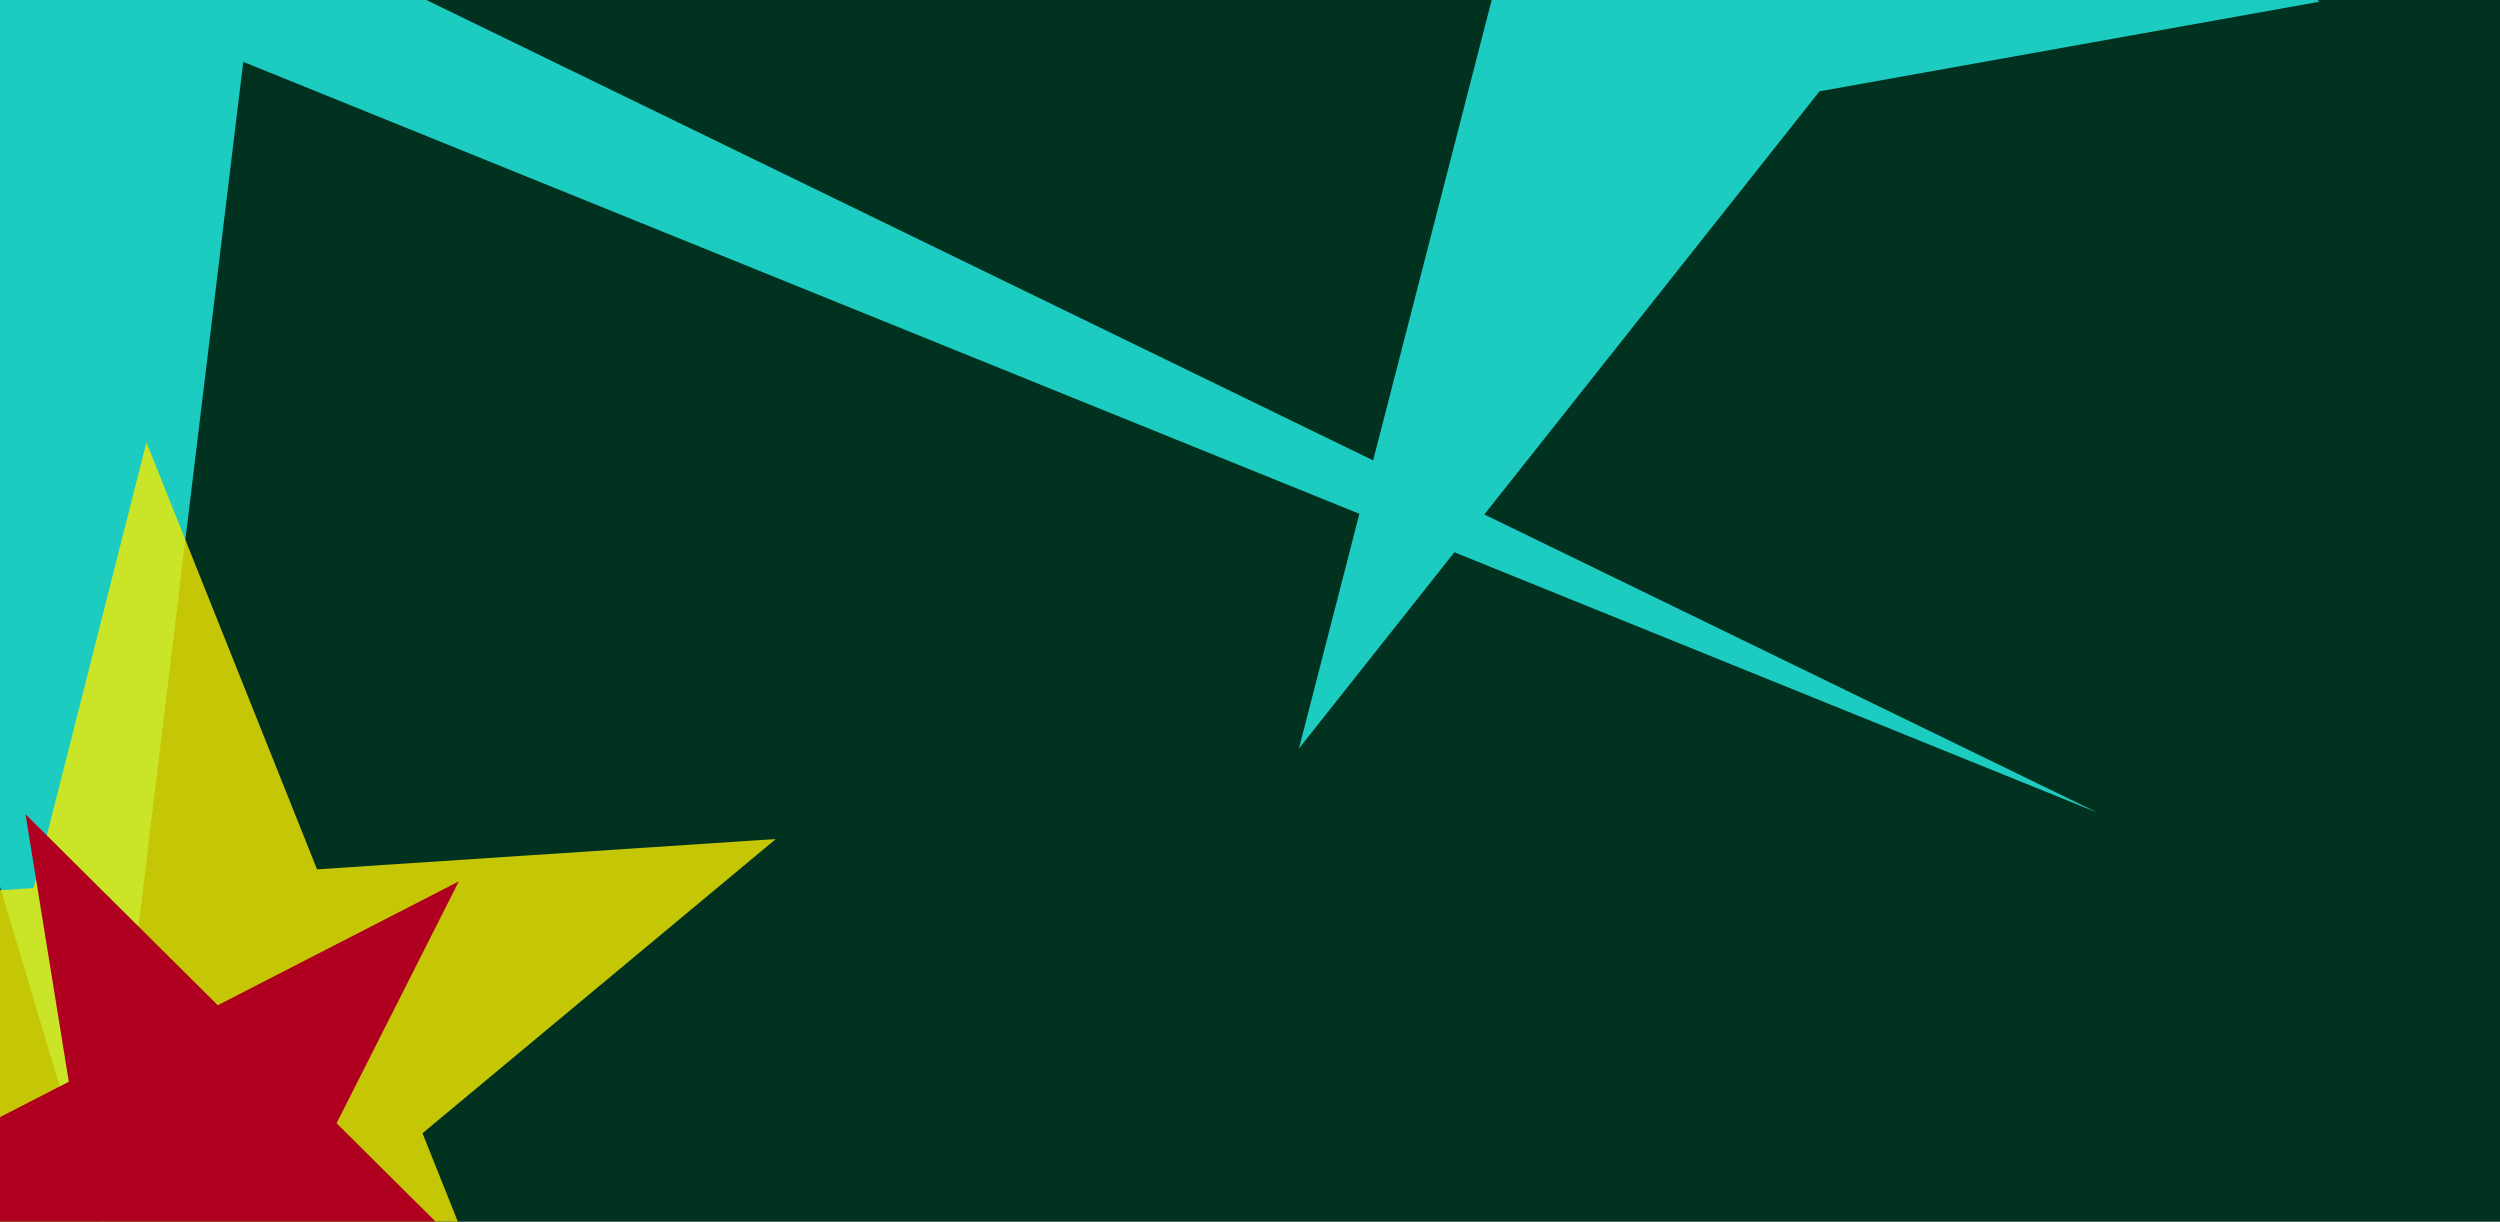 <svg width="1592" height="778" viewBox="0 0 1592 778" fill="none" xmlns="http://www.w3.org/2000/svg">
<g clip-path="url(#clip0_45_11608)">
<rect width="1598" height="778" transform="translate(-6)" fill="#00321F"/>
<g filter="url(#filter0_f_45_11608)">
<path d="M-78.503 -73.332L-0.062 -9.823L84.578 -64.799L48.417 29.428L126.858 92.937L26.068 87.663L-10.093 181.89L-36.223 84.404L-137.013 79.131L-52.373 24.155L-78.503 -73.332Z" fill="#A039F0"/>
</g>
<g filter="url(#filter1_d_45_11608)">
<path d="M73.521 -676L228.741 -278.85L-100.563 -189.425L211.036 -33.398L1336 513.636L154.902 35.388L64.974 778L-177.629 -33.398L-584 -278.85H-81.698L73.521 -676Z" fill="#1CCCC1"/>
</g>
<g filter="url(#filter2_f_45_11608)">
<path d="M854.503 -556.5L1092.28 -343.52L1368.31 -503.841L1239.23 -211.891L1477 1.088L1158.67 58.137L827.173 476.637L963.196 -51.571L645.647 -84.116L921.679 -244.436L854.503 -556.5Z" fill="#1CCCC1"/>
</g>
<g opacity="0.8" filter="url(#filter3_f_45_11608)">
<path d="M-95.046 1024.78L-23.123 740.944L-270.841 584.831L21.328 565.524L93.251 281.689L201.898 553.592L494.066 534.285L269.045 721.637L377.692 993.539L129.975 837.427L-95.046 1024.78Z" fill="#F5EB00"/>
</g>
<g filter="url(#filter4_f_45_11608)">
<path d="M16.254 518.527L138.673 640.134L292.158 561.285L214.333 715.291L336.752 836.898L166.234 810.472L88.409 964.479L60.848 794.14L-109.67 767.714L43.815 688.865L16.254 518.527Z" fill="#B00020"/>
</g>
</g>
<defs>
<filter id="filter0_f_45_11608" x="-337.013" y="-273.331" width="663.87" height="655.222" filterUnits="userSpaceOnUse" color-interpolation-filters="sRGB">
<feFlood flood-opacity="0" result="BackgroundImageFix"/>
<feBlend mode="normal" in="SourceGraphic" in2="BackgroundImageFix" result="shape"/>
<feGaussianBlur stdDeviation="100" result="effect1_foregroundBlur_45_11608"/>
</filter>
<filter id="filter1_d_45_11608" x="-784" y="-872" width="2320" height="1854" filterUnits="userSpaceOnUse" color-interpolation-filters="sRGB">
<feFlood flood-opacity="0" result="BackgroundImageFix"/>
<feColorMatrix in="SourceAlpha" type="matrix" values="0 0 0 0 0 0 0 0 0 0 0 0 0 0 0 0 0 0 127 0" result="hardAlpha"/>
<feOffset dy="4"/>
<feGaussianBlur stdDeviation="100"/>
<feComposite in2="hardAlpha" operator="out"/>
<feColorMatrix type="matrix" values="0 0 0 0 0 0 0 0 0 0 0 0 0 0 0 0 0 0 0.25 0"/>
<feBlend mode="normal" in2="BackgroundImageFix" result="effect1_dropShadow_45_11608"/>
<feBlend mode="normal" in="SourceGraphic" in2="effect1_dropShadow_45_11608" result="shape"/>
</filter>
<filter id="filter2_f_45_11608" x="445.647" y="-756.5" width="1231.35" height="1433.14" filterUnits="userSpaceOnUse" color-interpolation-filters="sRGB">
<feFlood flood-opacity="0" result="BackgroundImageFix"/>
<feBlend mode="normal" in="SourceGraphic" in2="BackgroundImageFix" result="shape"/>
<feGaussianBlur stdDeviation="100" result="effect1_foregroundBlur_45_11608"/>
</filter>
<filter id="filter3_f_45_11608" x="-470.841" y="81.689" width="1164.91" height="1143.09" filterUnits="userSpaceOnUse" color-interpolation-filters="sRGB">
<feFlood flood-opacity="0" result="BackgroundImageFix"/>
<feBlend mode="normal" in="SourceGraphic" in2="BackgroundImageFix" result="shape"/>
<feGaussianBlur stdDeviation="100" result="effect1_foregroundBlur_45_11608"/>
</filter>
<filter id="filter4_f_45_11608" x="-309.67" y="318.527" width="846.423" height="845.952" filterUnits="userSpaceOnUse" color-interpolation-filters="sRGB">
<feFlood flood-opacity="0" result="BackgroundImageFix"/>
<feBlend mode="normal" in="SourceGraphic" in2="BackgroundImageFix" result="shape"/>
<feGaussianBlur stdDeviation="100" result="effect1_foregroundBlur_45_11608"/>
</filter>
<clipPath id="clip0_45_11608">
<rect width="1598" height="778" fill="white" transform="translate(-6)"/>
</clipPath>
</defs>
</svg>

